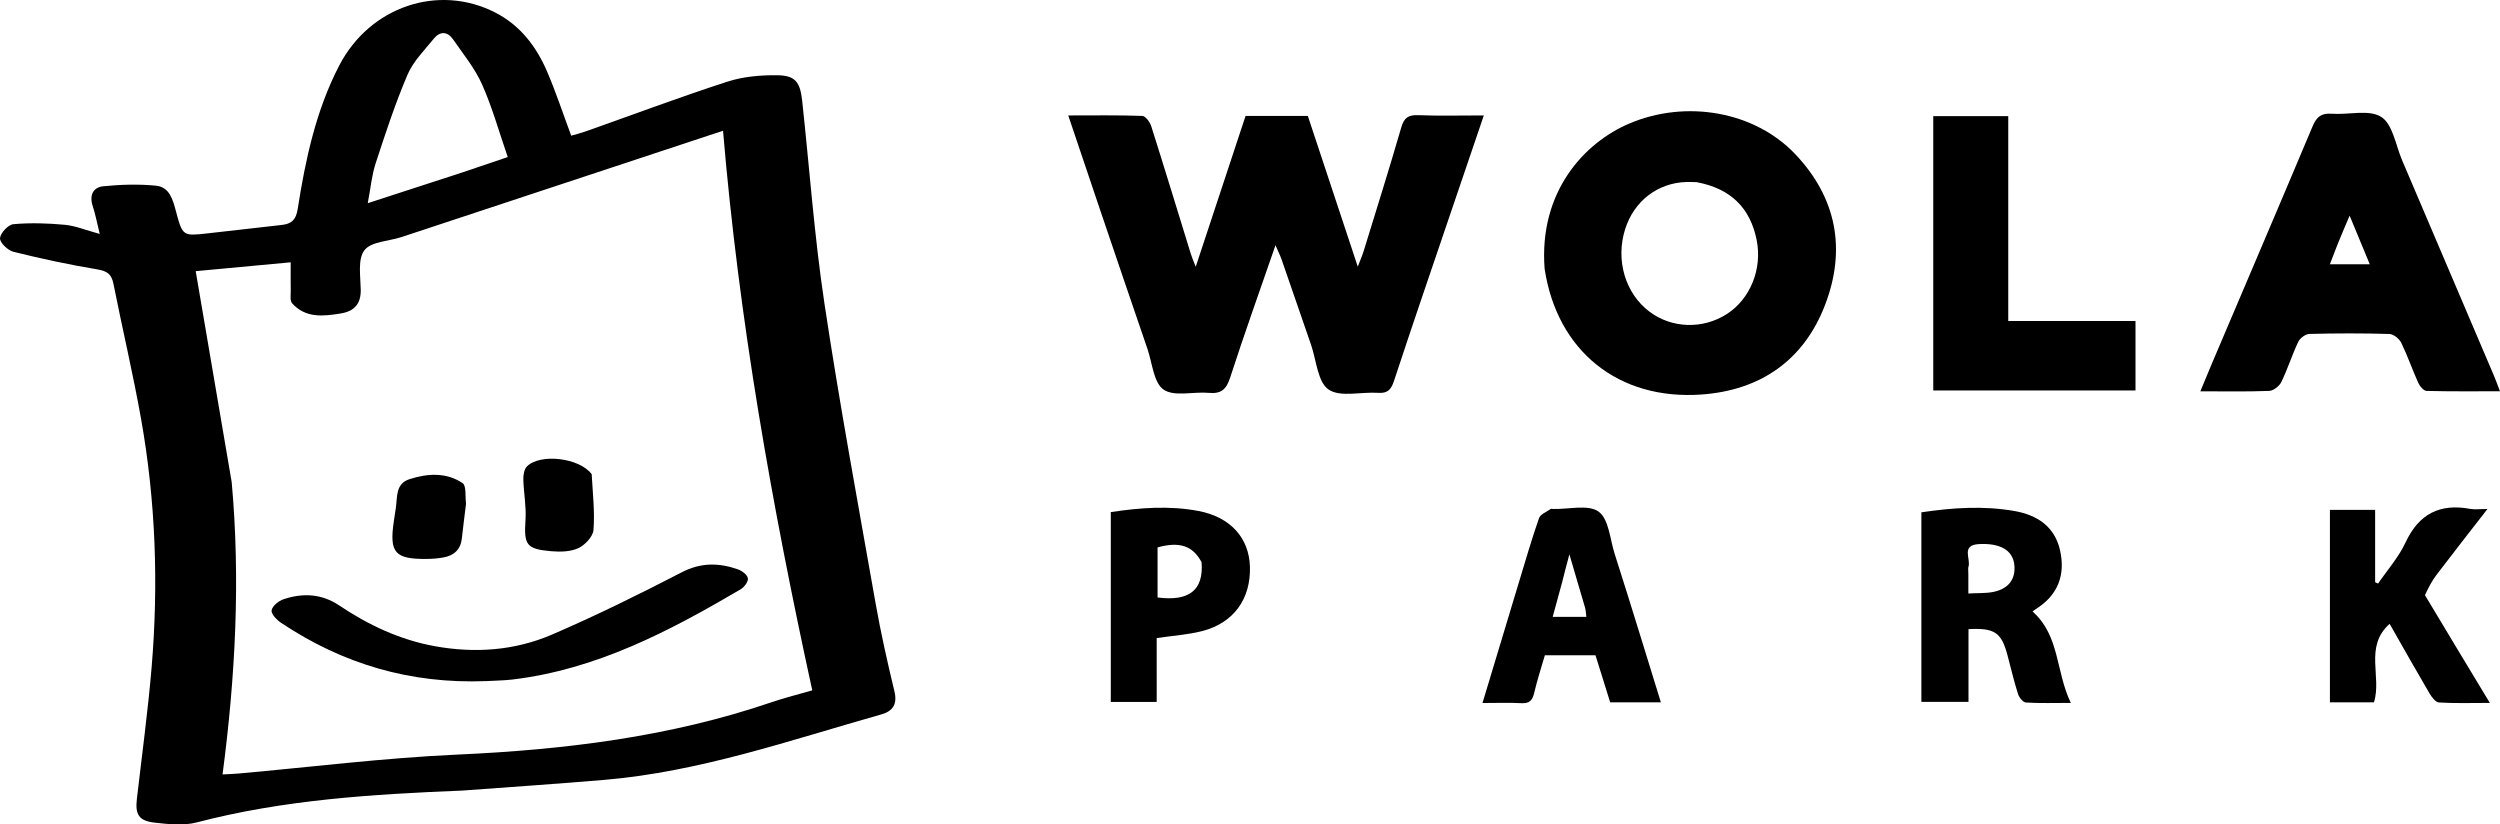 <svg
   version="1.1"
   id="Layer_1"
   x="0px"
   y="0px"
   width="857.496"
   viewBox="0 0 857.496 282.785"
   enable-background="new 0 0 992 400"
   xml:space="preserve"
   height="282.785"
   xmlns="http://www.w3.org/2000/svg"
   xmlns:svg="http://www.w3.org/2000/svg"><defs
   id="defs24" />

<path
   fill="#FBB613"
   opacity="1"
   stroke="none"
   d="m 158.493,271.169 c -30.948,1.257 -61.321,3.149 -91.041,10.925 -4.511,1.18 -9.64,0.603 -14.397,0.071 -5.465,-0.611 -6.723,-2.802 -6.108,-8.136 1.735,-15.042 3.792,-30.059 5.058,-45.142 2.393,-28.501 1.398,-56.944 -3.604,-85.128 -2.761,-15.554 -6.418,-30.948 -9.497,-46.449 -0.666,-3.351 -2.221,-4.36 -5.579,-4.919 -9.648,-1.605 -19.237,-3.668 -28.729,-6.031 -1.919,-0.478 -4.699,-3.163 -4.593,-4.653 0.127,-1.782 2.814,-4.655 4.592,-4.812 5.831,-0.517 11.783,-0.345 17.628,0.209 3.683,0.349 7.257,1.855 11.989,3.144 -0.985,-3.989 -1.51,-6.858 -2.417,-9.6 -1.212,-3.668 0.145,-6.406 3.596,-6.755 6.01,-0.607 12.165,-0.801 18.162,-0.195 4.634,0.468 5.751,4.86 6.824,8.863 2.263,8.445 2.349,8.434 10.918,7.472 8.43,-0.947 16.855,-1.942 25.288,-2.868 3.345,-0.367 4.929,-1.658 5.525,-5.469 2.653,-16.97 6.238,-33.771 14.226,-49.188 10.507,-20.279 34.07,-28.187 53.55,-18.199 8.578,4.398 14.077,11.643 17.767,20.237 3.01,7.011 5.4,14.287 8.27,21.993 1.625,-0.477 3.337,-0.894 4.99,-1.479 16.161,-5.715 32.221,-11.74 48.519,-17.034 5.403,-1.755 11.416,-2.286 17.138,-2.222 6.176,0.068 7.873,2.305 8.57,8.711 2.52,23.166 4.167,46.461 7.628,69.484 5.169,34.382 11.505,68.59 17.542,102.838 1.79,10.154 4.057,20.236 6.473,30.263 1.065,4.421 -0.506,6.811 -4.444,7.925 -31.357,8.876 -62.271,19.684 -95.056,22.471 -16.092,1.368 -32.209,2.44 -48.786,3.673 M 79.469,165.362 c 3.024,33.402 1.276,66.701 -3.134,100.269 2.465,-0.137 3.94,-0.177 5.406,-0.307 25.025,-2.23 50.008,-5.367 75.083,-6.498 36.79,-1.661 72.954,-6.045 107.954,-18.005 4.358,-1.489 8.851,-2.587 13.83,-4.026 -13.86,-63.527 -25.155,-126.992 -30.606,-191.937 -2.723,0.893 -4.597,1.503 -6.468,2.122 -34.594,11.443 -69.186,22.894 -103.784,34.322 -4.38,1.447 -10.421,1.52 -12.746,4.516 -2.354,3.033 -1.353,8.911 -1.269,13.532 0.09,4.983 -2.3,7.425 -6.869,8.167 -5.999,0.975 -12.065,1.674 -16.672,-3.503 -0.794,-0.892 -0.443,-2.878 -0.47,-4.361 -0.058,-3.226 -0.018,-6.454 -0.018,-9.686 -11.573,1.08 -22.442,2.094 -32.579,3.039 4.102,23.992 8.158,47.721 12.342,72.357 M 158.817,59.066 c 4.96,-1.68 9.92,-3.359 15.338,-5.194 -3.011,-8.713 -5.317,-17.079 -8.809,-24.917 -2.457,-5.515 -6.441,-10.372 -9.912,-15.407 -1.923,-2.79 -4.493,-2.928 -6.621,-0.302 -3.223,3.978 -7.081,7.794 -9.037,12.376 -4.219,9.881 -7.577,20.147 -10.92,30.376 -1.346,4.12 -1.73,8.554 -2.715,13.693 11.426,-3.71 21.676,-7.038 32.675,-10.625 z"
   id="path2"
   style="fill:#000000" />
<path
   fill="#FDFBFC"
   opacity="1"
   stroke="none"
   d="m 377.851,73.525 c -3.81,-11.364 -7.525,-22.343 -11.444,-33.927 8.897,0 17.173,-0.135 25.434,0.164 1.081,0.039 2.591,2.142 3.042,3.562 4.625,14.57 9.068,29.198 13.581,43.804 0.369,1.194 0.886,2.342 1.665,4.375 5.877,-17.784 11.44,-34.616 17.102,-51.749 6.856,0 13.796,0 21.349,0 5.5,16.596 11.109,33.519 17.138,51.709 0.959,-2.522 1.567,-3.884 2.003,-5.3 4.349,-14.136 8.795,-28.244 12.906,-42.448 0.974,-3.366 2.439,-4.345 5.842,-4.211 7.294,0.287 14.606,0.088 22.478,0.088 -4.047,11.894 -7.95,23.342 -11.836,34.797 -6.353,18.725 -12.777,37.426 -18.955,56.208 -0.991,3.012 -2.148,4.378 -5.469,4.146 -5.784,-0.403 -12.98,1.617 -16.996,-1.144 -3.754,-2.581 -4.17,-10.042 -6.015,-15.369 -3.373,-9.734 -6.705,-19.481 -10.087,-29.212 -0.468,-1.347 -1.119,-2.631 -2.098,-4.9 -5.451,15.783 -10.743,30.545 -15.571,45.458 -1.312,4.052 -3.116,5.565 -7.317,5.177 -5.258,-0.485 -11.815,1.405 -15.491,-1.116 -3.429,-2.351 -3.872,-9.116 -5.538,-13.97 -5.232,-15.244 -10.421,-30.503 -15.722,-46.141 z"
   id="path3"
   style="fill:#000000" />
<path
   fill="#FDFCFC"
   opacity="1"
   stroke="none"
   d="m 529.799,92.168 c -2.028,-26.494 13.682,-43.298 29.139,-49.831 19.406,-8.202 42.849,-4.202 56.845,10.557 14.173,14.945 17.516,32.655 10.206,51.71 -7.32,19.08 -22.252,29.264 -42.316,30.712 -28.638,2.067 -49.626,-15.016 -53.874,-43.147 m 52.112,-29.691 c -1.163,-0.019 -2.328,-0.084 -3.49,-0.05 -9.844,0.283 -17.972,6.557 -21.005,16.191 -3.332,10.583 0.027,21.993 8.32,28.259 7.697,5.816 18.402,6.13 26.657,0.782 7.868,-5.096 12.152,-15.345 10.139,-25.348 -2.182,-10.843 -8.726,-17.621 -20.621,-19.834 z"
   id="path4"
   style="fill:#000000" />
<path
   fill="#FDFBFB"
   opacity="1"
   stroke="none"
   d="m 758.802,124.401 c 11.57,-27.251 23.086,-54.114 34.406,-81.058 1.362,-3.242 2.962,-4.6 6.542,-4.332 5.775,0.432 12.829,-1.572 17.023,1.098 3.949,2.514 4.95,9.718 7.161,14.895 10.502,24.586 20.977,49.183 31.452,73.781 0.64,1.503 1.189,3.045 2.109,5.417 -8.771,0 -16.983,0.097 -25.186,-0.125 -0.995,-0.027 -2.325,-1.598 -2.845,-2.749 -2.051,-4.536 -3.654,-9.281 -5.837,-13.746 -0.678,-1.386 -2.642,-2.988 -4.06,-3.03 -9.152,-0.272 -18.318,-0.251 -27.472,-0.014 -1.327,0.034 -3.207,1.453 -3.807,2.717 -2.131,4.493 -3.623,9.291 -5.791,13.764 -0.681,1.405 -2.691,2.996 -4.151,3.054 -7.633,0.304 -15.286,0.142 -23.632,0.142 1.443,-3.431 2.708,-6.44 4.087,-9.814 m 42.928,-40.453 c -0.808,2.083 -1.616,4.166 -2.597,6.696 4.778,0 8.952,0 13.695,0 -2.276,-5.495 -4.385,-10.587 -6.909,-16.68 -1.644,3.844 -2.796,6.538 -4.189,9.984 z"
   id="path5"
   style="fill:#000000" />
<path
   fill="#FDF9FA"
   opacity="1"
   stroke="none"
   d="m 663.104,121.453 c 0,-27.451 0,-54.405 0,-81.612 8.778,0 17.013,0 25.723,0 0,23.438 0,46.68 0,70.254 14.744,0 29.023,0 43.645,0 0,8.063 0,15.796 0,23.83 -22.912,0 -45.814,0 -69.368,0 0,-4.084 0,-8.03 0,-12.473 z"
   id="path6"
   style="fill:#000000" />
<path
   fill="#FDF9F9"
   opacity="1"
   stroke="none"
   d="m 659.029,219.473 c 0,-14.798 0,-29.096 0,-43.75 10.84,-1.608 21.379,-2.299 31.94,-0.445 7.788,1.367 13.781,5.329 15.616,13.429 1.915,8.451 -0.677,15.435 -8.274,20.18 -0.416,0.26 -0.788,0.592 -1.143,0.862 9.368,8.276 7.929,20.613 13.12,31.348 -5.657,0 -10.544,0.166 -15.402,-0.138 -0.99,-0.062 -2.341,-1.74 -2.716,-2.929 -1.399,-4.427 -2.449,-8.965 -3.652,-13.454 -2.041,-7.617 -4.394,-9.272 -13.329,-8.782 0,4.004 0,8.074 0,12.144 0,4.141 0,8.281 0,12.806 -5.365,0 -10.404,0 -16.161,0 0,-6.933 0,-13.852 -10e-5,-21.271 m 16.112,-22.581 c 0,2.102 0,4.203 0,6.675 3.3,-0.182 5.992,-0.024 8.551,-0.535 5.371,-1.073 7.848,-4.596 7.177,-9.599 -0.648,-4.839 -4.993,-7.181 -12.067,-6.813 -6.361,0.331 -2.687,5.121 -3.64,7.844 -0.155,0.444 -0.022,0.989 -0.022,2.428 z"
   id="path7"
   style="fill:#000000" />
<path
   fill="#FDFAFA"
   opacity="1"
   stroke="none"
   d="m 831.751,204.125 c 7.346,12.285 14.553,24.215 22.263,36.976 -6.344,0 -11.915,0.187 -17.454,-0.151 -1.173,-0.072 -2.524,-1.889 -3.292,-3.196 -4.538,-7.728 -8.929,-15.542 -13.628,-23.781 -8.829,7.86 -2.588,18.189 -5.379,26.929 -4.852,0 -9.79,0 -15.101,0 0,-21.941 0,-43.817 0,-66.008 4.995,0 10.055,0 15.507,0 0,8.299 0,16.547 0,24.796 0.341,0.156 0.681,0.311 1.022,0.467 3.182,-4.671 7.046,-9.024 9.402,-14.079 4.579,-9.825 11.74,-13.464 22.172,-11.536 1.565,0.289 3.228,0.04 5.938,0.04 -6.24,8.041 -11.947,15.299 -17.53,22.652 -1.544,2.033 -2.716,4.349 -3.92,6.891 z"
   id="path8"
   style="fill:#000000" />
<path
   fill="#FDF8F9"
   opacity="1"
   stroke="none"
   d="m 562.739,218.404 c 2.333,7.637 4.579,14.884 6.939,22.496 -5.997,0 -11.438,0 -17.389,0 -1.624,-5.201 -3.286,-10.527 -5.039,-16.142 -5.533,0 -11.144,0 -17.363,0 -1.185,4.096 -2.62,8.457 -3.666,12.91 -0.593,2.525 -1.582,3.665 -4.333,3.523 -4.257,-0.22 -8.534,-0.058 -13.396,-0.058 4.312,-14.298 8.409,-27.931 12.537,-41.555 2.215,-7.311 4.34,-14.656 6.854,-21.864 0.468,-1.342 2.583,-2.127 3.977,-3.113 0.222,-0.157 0.651,-0.029 0.984,-0.021 5.297,0.128 11.983,-1.643 15.499,0.925 3.493,2.551 3.872,9.444 5.485,14.475 2.992,9.329 5.888,18.689 8.91,28.427 m -26.98,-18.515 c -1.032,3.784 -2.064,7.568 -3.192,11.704 4.128,0 7.715,0 11.549,0 -0.16,-1.22 -0.165,-2.206 -0.428,-3.118 -1.692,-5.871 -3.441,-11.726 -5.393,-18.335 -0.938,3.519 -1.662,6.234 -2.536,9.748 z"
   id="path9"
   style="fill:#000000" />
<path
   fill="#FDFAFB"
   opacity="1"
   stroke="none"
   d="m 396.745,231.423 c 0,3.314 0,6.139 0,9.332 -5.282,0 -10.345,0 -15.746,0 0,-21.57 0,-43.134 0,-65.112 9.963,-1.493 20.022,-2.275 30.057,-0.383 11.002,2.074 17.399,9.261 17.673,19.178 0.304,11.032 -5.611,19.257 -16.422,22.029 -4.792,1.229 -9.82,1.539 -15.562,2.388 0,3.612 0,7.845 0,12.568 m 15.395,-38.579 c -2.999,-5.655 -7.542,-7.175 -15.097,-5.089 0,5.757 0,11.49 0,17.175 10.776,1.399 15.851,-2.439 15.097,-12.086 z"
   id="path10"
   style="fill:#000000" />









<path
   fill="#FBB413"
   opacity="1"
   stroke="none"
   d="m 166.743,233.617 c -25.972,1.021 -49.209,-5.873 -70.338,-19.993 -1.479,-0.988 -3.465,-3.06 -3.248,-4.276 0.268,-1.497 2.396,-3.239 4.08,-3.803 6.6,-2.212 13.06,-1.932 19.097,2.111 10.052,6.731 20.82,11.817 32.834,13.991 13.795,2.496 27.425,1.503 40.208,-4.005 15.099,-6.505 29.882,-13.806 44.492,-21.361 6.561,-3.393 12.727,-3.266 19.212,-1.004 1.405,0.49 3.222,1.857 3.442,3.075 0.199,1.096 -1.237,3.043 -2.455,3.76 -24.495,14.408 -49.523,27.535 -78.356,30.966 -2.806,0.334 -5.649,0.356 -8.968,0.54 z"
   id="path20"
   style="fill:#000000" />
<path
   fill="#FBB513"
   opacity="1"
   stroke="none"
   d="m 202.948,162.651 c 0.368,6.641 1.107,12.933 0.616,19.127 -0.179,2.263 -2.88,5.141 -5.15,6.211 -2.671,1.259 -6.166,1.345 -9.231,1.085 -8.735,-0.741 -9.496,-2.181 -8.935,-10.829 0.297,-4.583 -0.633,-9.234 -0.748,-13.861 -0.037,-1.489 0.299,-3.462 1.258,-4.42 4.512,-4.508 18.018,-2.97 22.191,2.687 z"
   id="path21"
   style="fill:#000000" />
<path
   fill="#FBB513"
   opacity="1"
   stroke="none"
   d="m 159.842,172.824 c -0.501,4.21 -1.022,7.992 -1.417,11.788 -0.406,3.894 -2.696,5.936 -6.348,6.594 -1.789,0.322 -3.628,0.478 -5.448,0.502 -11.194,0.147 -13.144,-2.057 -11.546,-12.921 0.217,-1.478 0.442,-2.954 0.67,-4.43 0.592,-3.818 -0.203,-8.436 4.749,-10.018 6.197,-1.98 12.585,-2.377 18.175,1.376 1.308,0.878 0.847,4.389 1.165,7.11 z"
   id="path22"
   style="fill:#000000" />
</svg>
